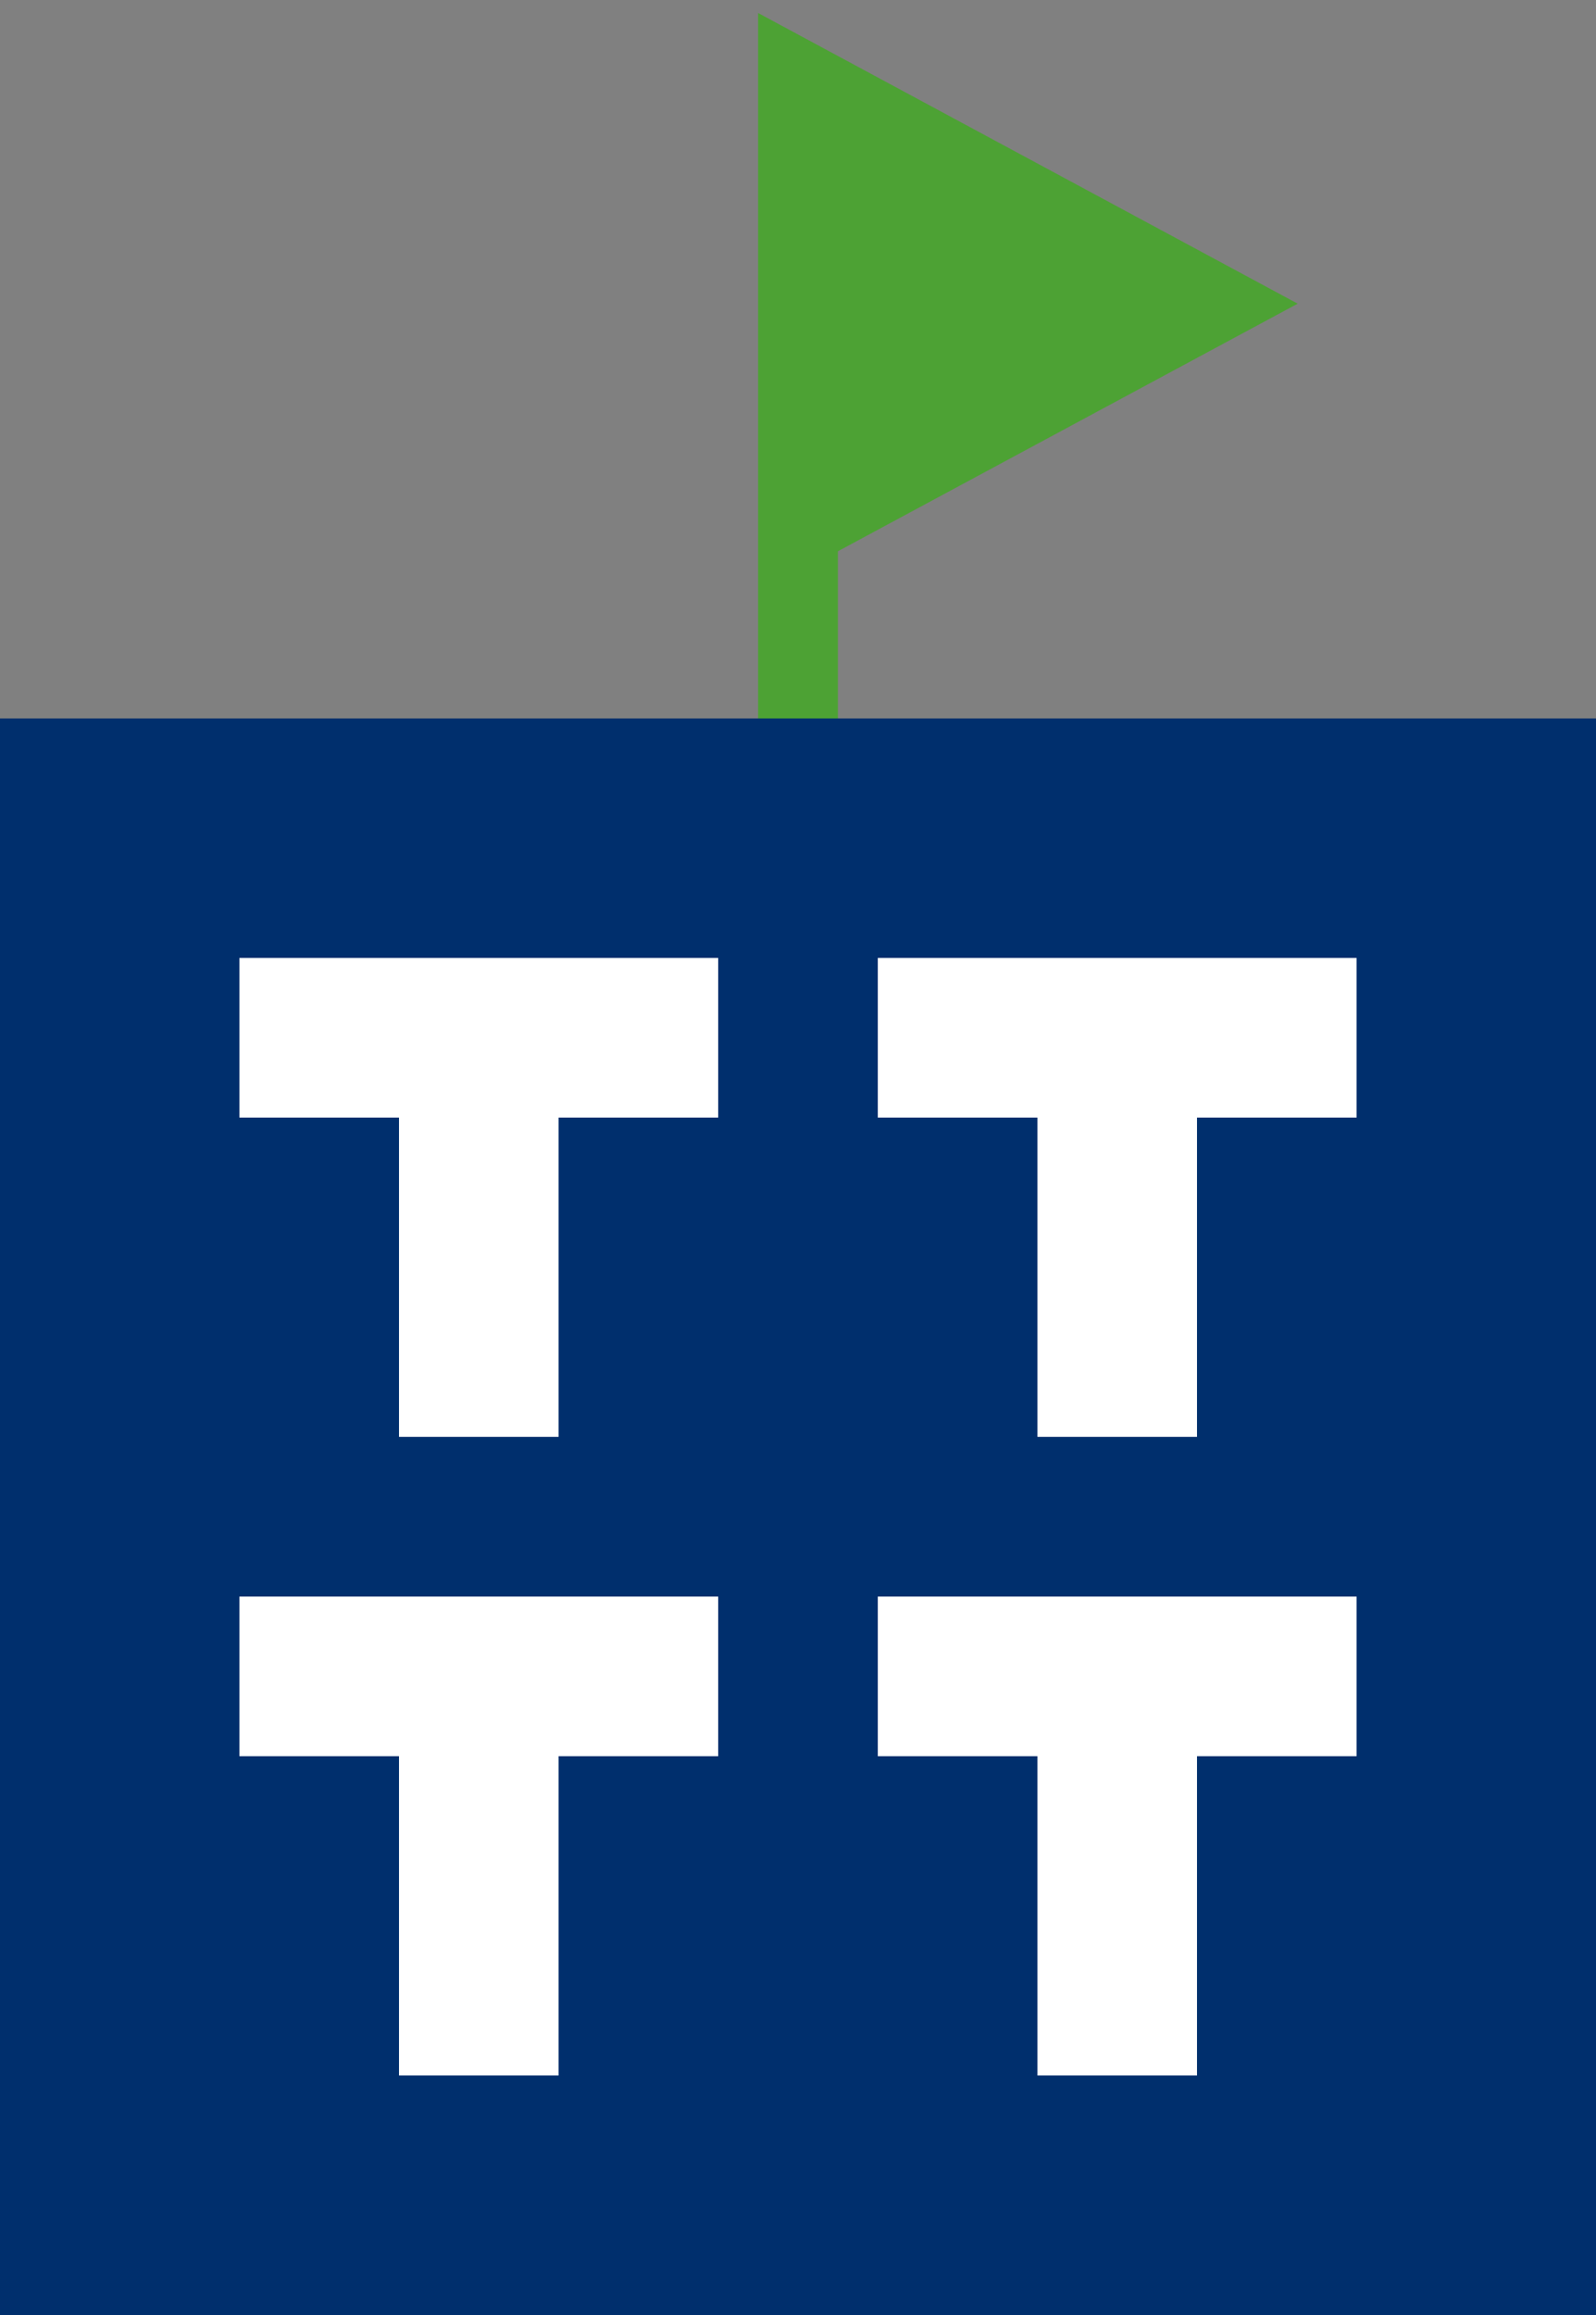 <svg width="20" height="29" viewBox="0 0 20 29" fill="none" xmlns="http://www.w3.org/2000/svg">
<rect x="0" y="0" width="20" height="29" fill="#808080" stroke="none"/>
<path d="M15.207 3.804L10 1V6.607L15.207 3.804Z" fill="#4DA234"/>
<path d="M10 9V6.607M10 6.607V1L15.207 3.804L10 6.607Z" stroke="#4DA234"/>
<rect y="9" width="20" height="20" fill="#002F6D"/>
<path fill-rule="evenodd" clip-rule="evenodd" d="M5 18V13.5H7V18H6H5Z" fill="white"/>
<path fill-rule="evenodd" clip-rule="evenodd" d="M9 14H3V12H9V14Z" fill="white"/>
<path fill-rule="evenodd" clip-rule="evenodd" d="M5 26V21.5H7V26H6H5Z" fill="white"/>
<path fill-rule="evenodd" clip-rule="evenodd" d="M9 22H3V20H9V22Z" fill="white"/>
<path fill-rule="evenodd" clip-rule="evenodd" d="M13 18V13.5H15V18H14H13Z" fill="white"/>
<path fill-rule="evenodd" clip-rule="evenodd" d="M17 14H11V12H17V14Z" fill="white"/>
<path fill-rule="evenodd" clip-rule="evenodd" d="M13 26V21.5H15V26H14H13Z" fill="white"/>
<path fill-rule="evenodd" clip-rule="evenodd" d="M17 22H11V20H17V22Z" fill="white"/>
</svg>

